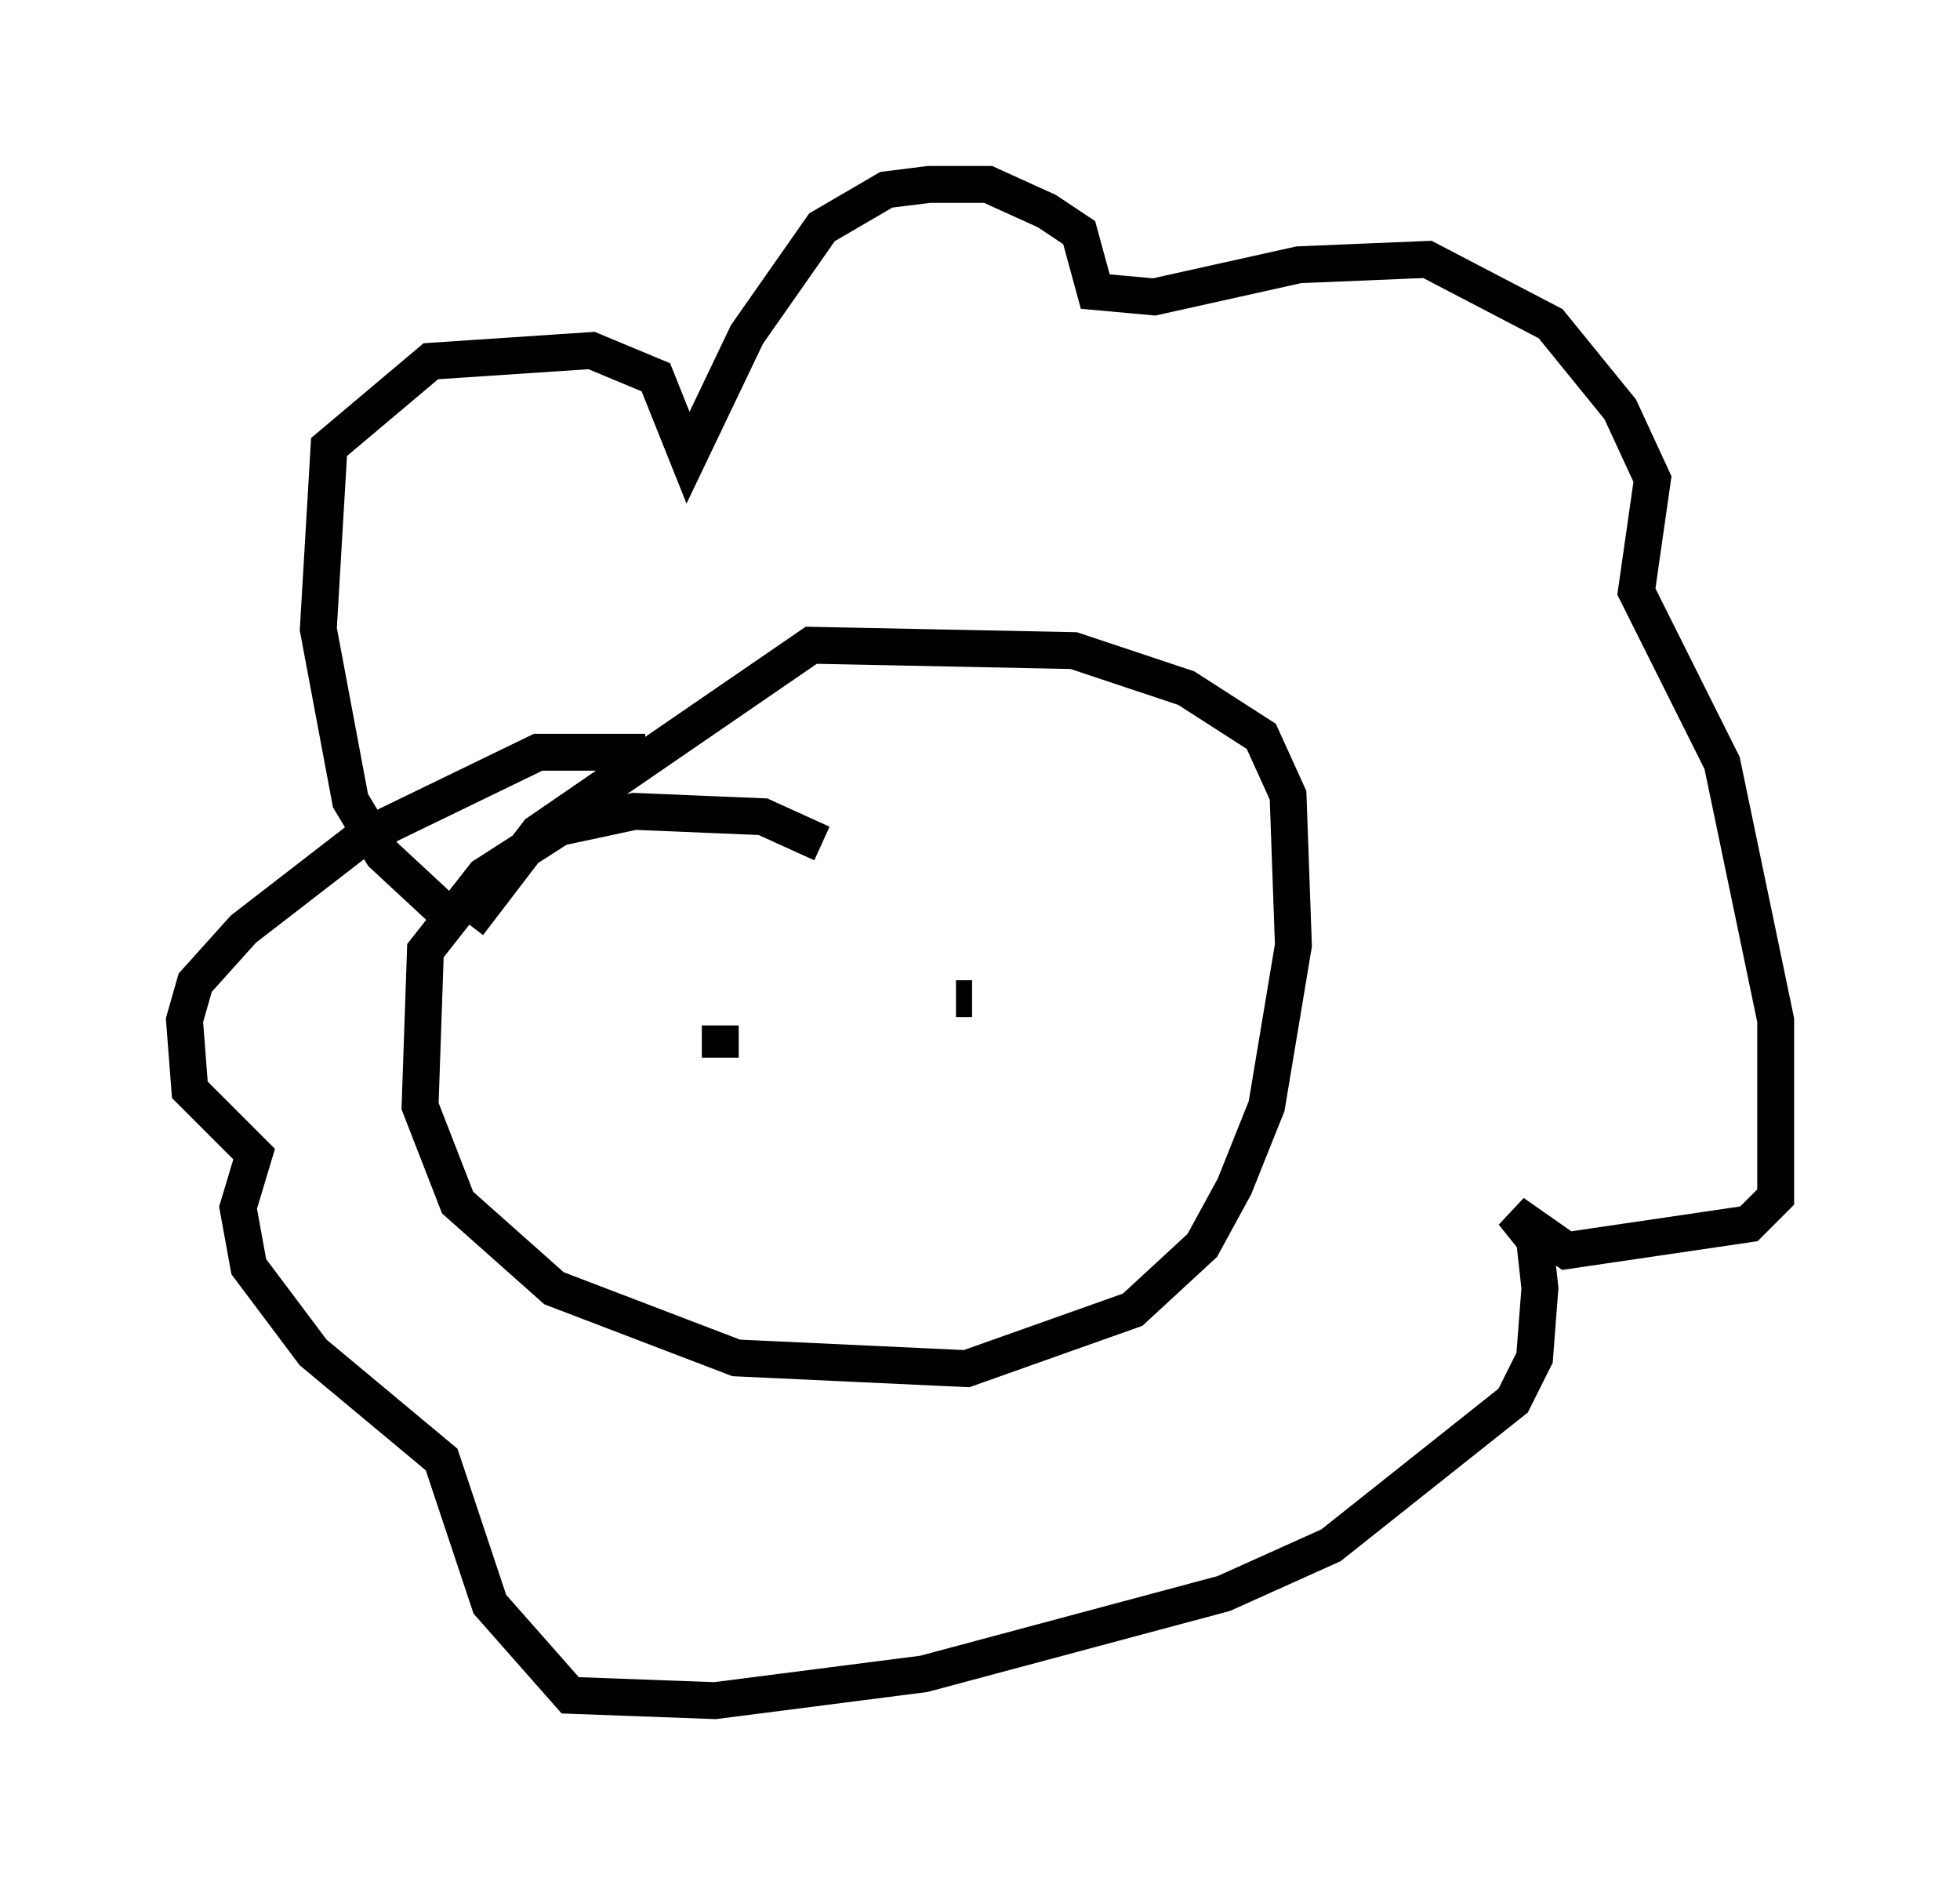 <?xml version="1.0" encoding="utf-8" ?>
<svg baseProfile="full" height="51.106" version="1.1" width="53.14" xmlns="http://www.w3.org/2000/svg" xmlns:ev="http://www.w3.org/2001/xml-events" xmlns:xlink="http://www.w3.org/1999/xlink"><defs /><rect fill="white" height="51.106" width="53.14" x="0" y="0" /><path d="M23.737, 24.754 m-1.453, -1.888 l-1.598, -0.726 -3.486, -0.145 l-2.034, 0.436 -2.034, 1.307 l-1.598, 2.034 -0.145, 4.212 l1.017, 2.615 2.615, 2.324 l4.939, 1.888 6.246, 0.291 l4.503, -1.598 1.888, -1.743 l0.872, -1.598 0.872, -2.179 l0.726, -4.358 -0.145, -4.067 l-0.726, -1.598 -2.034, -1.307 l-3.05, -1.017 -7.117, -0.145 l-7.408, 5.084 -1.888, 2.469 m-0.291, 0.0 l-2.034, -1.888 -0.872, -1.453 l-0.872, -4.648 0.291, -4.939 l2.76, -2.324 4.358, -0.291 l1.743, 0.726 0.872, 2.179 l1.598, -3.341 2.034, -2.905 l1.743, -1.017 1.162, -0.145 l1.598, 0.0 1.598, 0.726 l0.872, 0.581 0.436, 1.598 l1.598, 0.145 3.922, -0.872 l3.486, -0.145 3.341, 1.743 l1.888, 2.324 0.872, 1.888 l-0.436, 3.05 2.324, 4.648 l1.453, 6.972 0.0, 4.793 l-0.726, 0.726 -4.939, 0.726 l-1.453, -1.017 0.581, 0.726 l0.145, 1.307 -0.145, 1.888 l-0.581, 1.162 -4.939, 3.922 l-2.905, 1.307 -8.134, 2.179 l-5.665, 0.726 -3.922, -0.145 l-2.179, -2.469 -1.307, -3.922 l-3.486, -2.905 -1.743, -2.324 l-0.291, -1.598 0.436, -1.453 l-1.743, -1.743 -0.145, -1.888 l0.291, -1.017 1.307, -1.453 l3.196, -2.469 4.793, -2.324 l2.905, 0.0 m2.034, 8.279 l0.0, -0.872 m6.391, -0.726 l0.436, 0.0 " fill="none" stroke="black" stroke-width="1" /></svg>